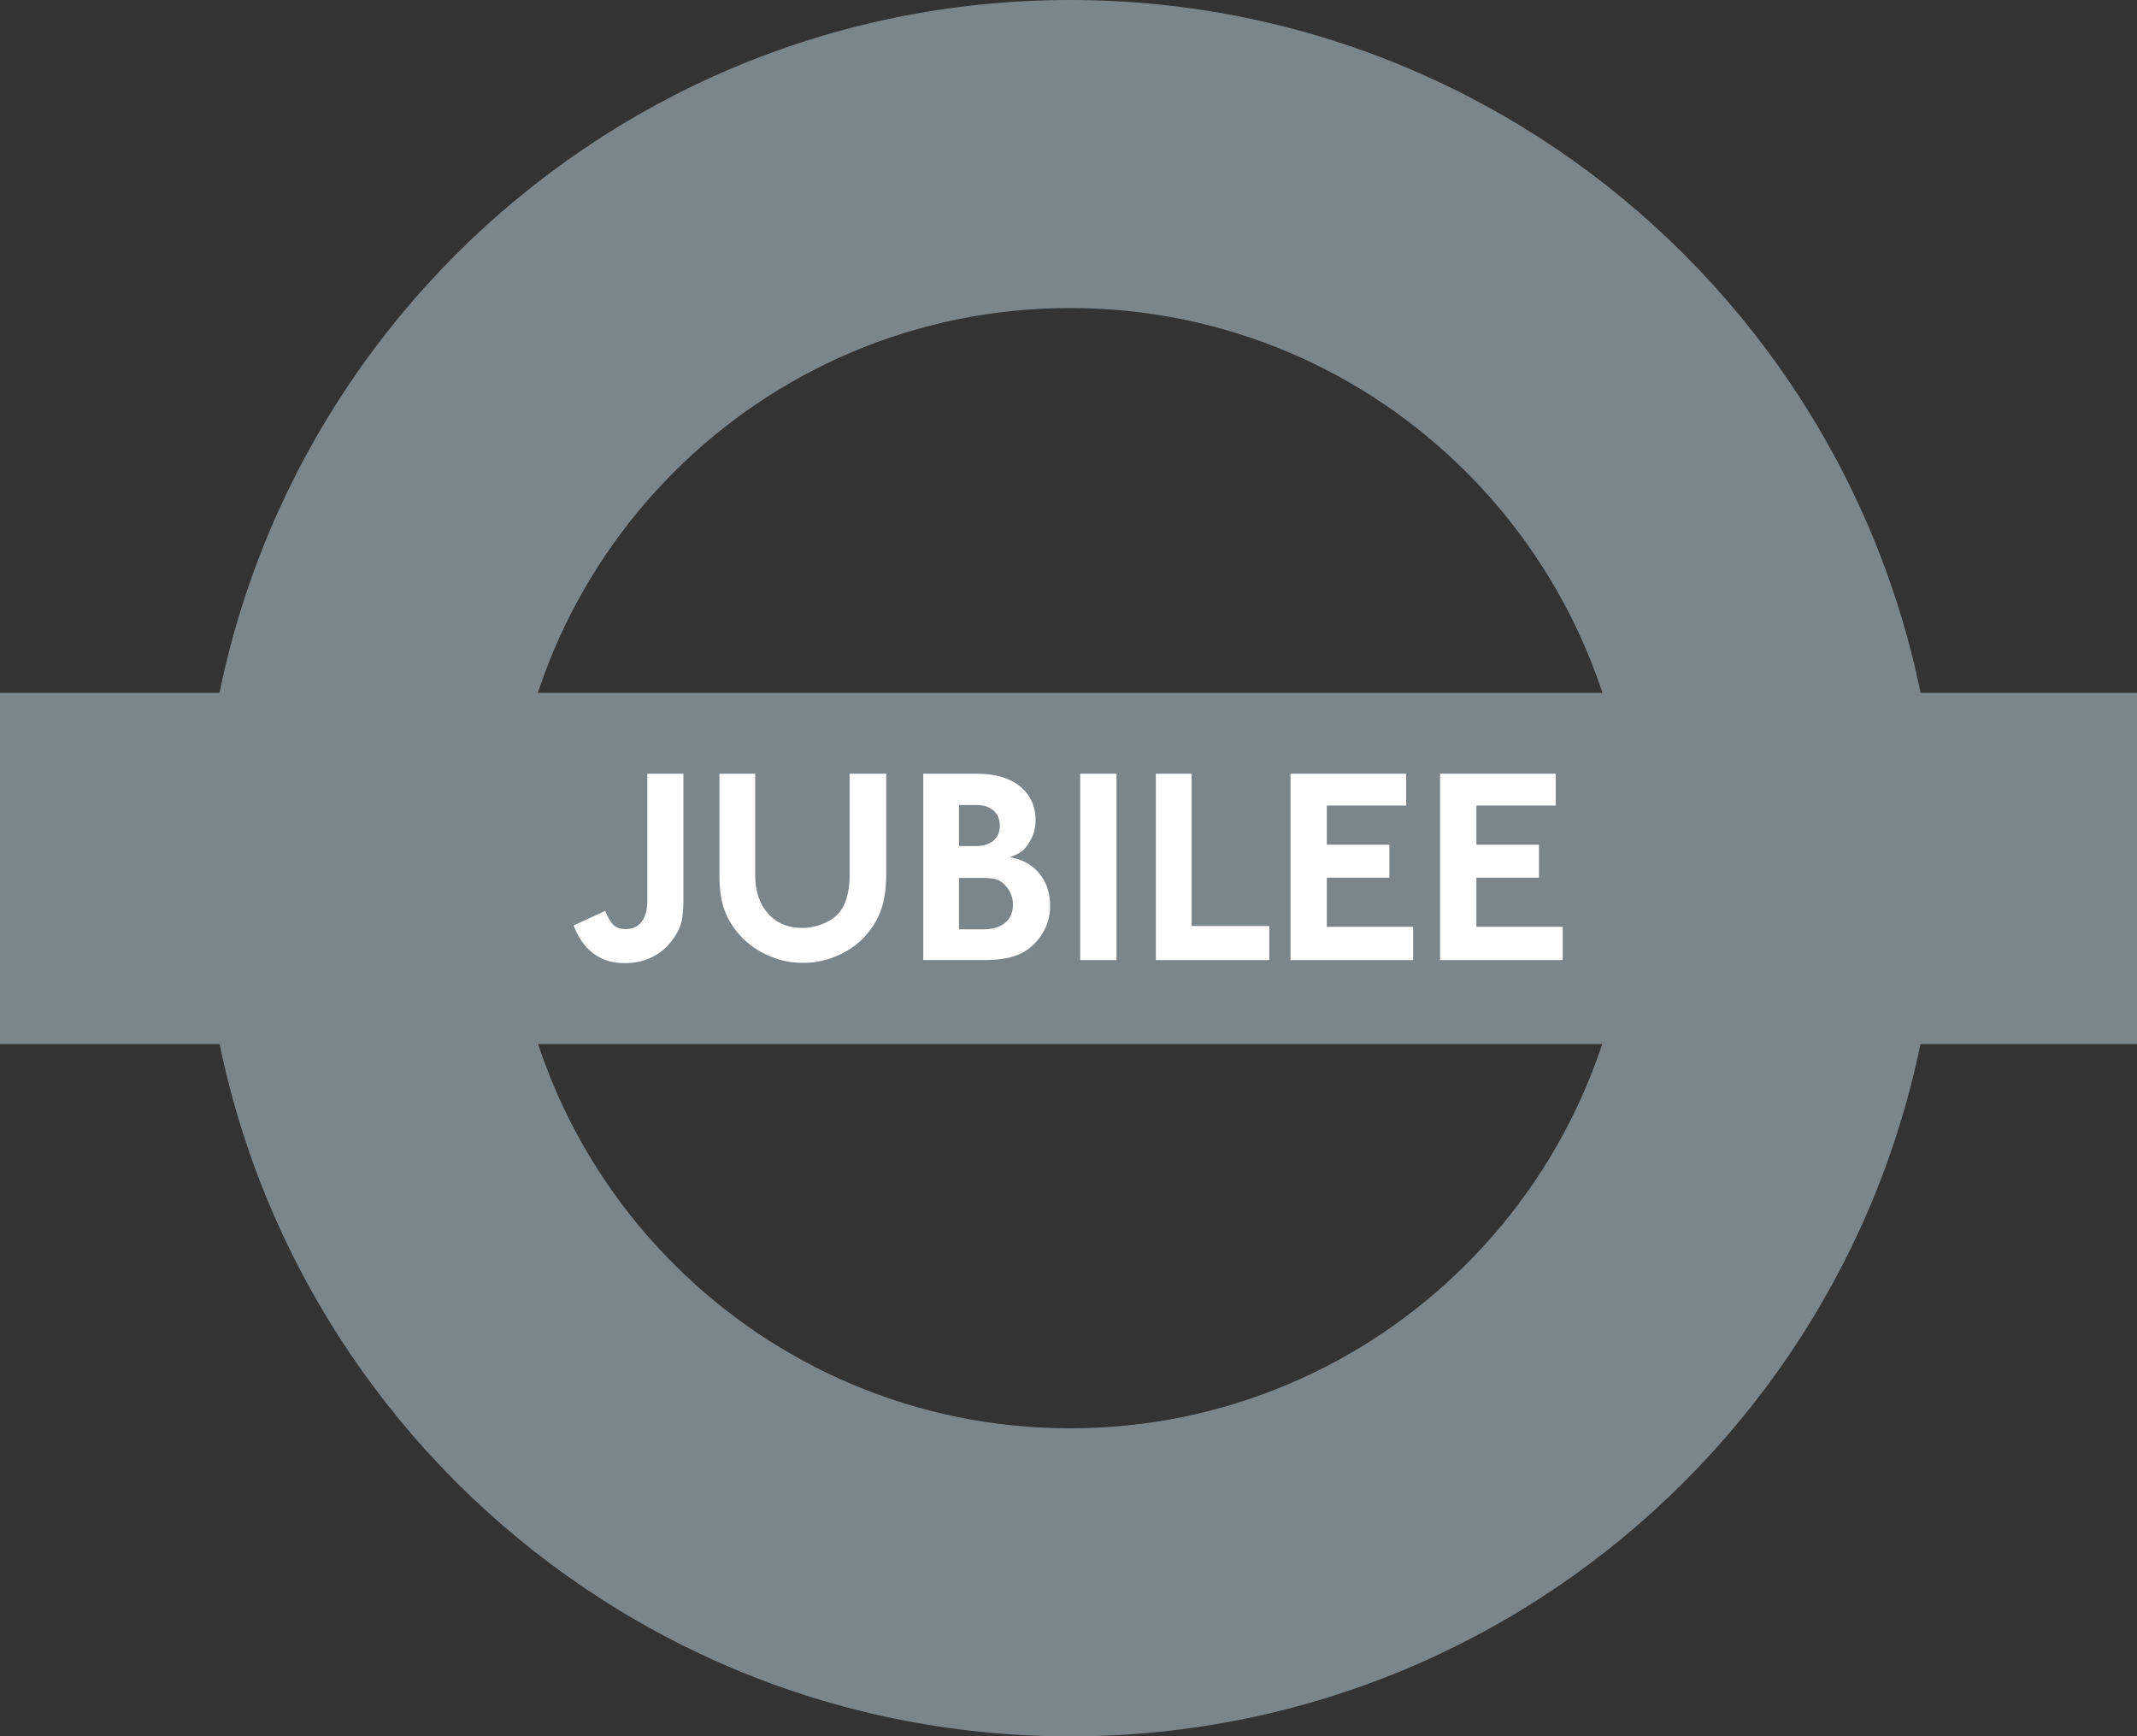 <?xml version="1.0" encoding="utf-8"?>
<!-- Generator: Adobe Illustrator 23.0.1, SVG Export Plug-In . SVG Version: 6.00 Build 0)  -->
<svg version="1.1" id="Capa_1" xmlns="http://www.w3.org/2000/svg" xmlns:xlink="http://www.w3.org/1999/xlink" x="0px" y="0px"
	 viewBox="0 0 615.327 500" enable-background="new 0 0 615.327 500" xml:space="preserve">
<rect x="0" y="0" width="615.327" height="500" fill="#333333" stroke="none"/>
<g>
	<path fill="#7B868C" d="M469.466,249.984c0,89.075-72.27,161.306-161.345,161.306c-89.099,0-161.301-72.231-161.301-161.306
		c0-89.07,72.202-161.283,161.301-161.283C397.197,88.701,469.466,160.914,469.466,249.984 M307.926,0
		C169.923,0.106,58.097,111.992,58.097,249.984C58.097,388.062,170.029,500,308.122,500c138.064,0,249.99-111.938,249.99-250.016
		C558.111,111.992,446.291,0.106,308.317,0H307.926z"/>
	<rect y="199.512" fill="#7B868C" width="615.327" height="101.129"/>
	<g>
		<path fill="#FFFFFF" d="M196.779,258.763c0,1.61-0.055,2.99-0.161,4.143c-0.108,1.155-0.295,2.187-0.563,3.097
			c-0.269,0.913-0.631,1.786-1.086,2.616c-0.457,0.833-1.033,1.677-1.73,2.535c-1.609,2.04-3.554,3.581-5.832,4.627
			c-2.28,1.046-4.788,1.567-7.523,1.567c-3.539,0-6.544-0.925-9.01-2.774c-2.469-1.852-4.373-4.546-5.713-8.087l9.092-4.183
			c0.804,1.985,1.62,3.353,2.453,4.102c0.831,0.752,1.998,1.126,3.5,1.126c1.983,0,3.512-0.723,4.585-2.172
			c1.073-1.449,1.61-3.512,1.61-6.194v-36.365h10.378L196.779,258.763L196.779,258.763z"/>
		<path fill="#FFFFFF" d="M255.179,251.601c0,3.702-0.402,6.88-1.207,9.536c-0.804,2.653-2.119,5.108-3.941,7.361
			c-2.201,2.737-4.977,4.883-8.327,6.436c-3.353,1.556-6.854,2.333-10.499,2.333c-3.702,0-7.23-0.792-10.58-2.374
			c-3.353-1.582-6.155-3.765-8.408-6.557c-1.824-2.253-3.126-4.638-3.902-7.159c-0.778-2.521-1.167-5.603-1.167-9.253v-29.123
			h10.298v29.203c0,4.615,1.234,8.3,3.702,11.063c2.466,2.763,5.765,4.143,9.896,4.143c1.93,0,3.875-0.386,5.832-1.167
			c1.958-0.775,3.473-1.78,4.546-3.016c1.073-1.178,1.877-2.708,2.414-4.586c0.534-1.875,0.804-3.967,0.804-6.275v-29.365h10.54
			v28.8H255.179z"/>
		<path fill="#FFFFFF" d="M281.456,222.801c2.574,0,4.893,0.308,6.959,0.925c2.064,0.617,3.821,1.515,5.271,2.694
			c1.448,1.181,2.56,2.59,3.339,4.223c0.776,1.639,1.165,3.474,1.165,5.511c0,2.201-0.536,4.212-1.609,6.035
			c-0.376,0.642-0.737,1.196-1.086,1.651s-0.738,0.859-1.167,1.204c-0.429,0.351-0.925,0.66-1.488,0.928
			c-0.563,0.268-1.247,0.562-2.051,0.884c3.592,0.591,6.423,2.146,8.487,4.667c2.064,2.521,3.098,5.658,3.098,9.412
			c0,3.489-1.1,6.626-3.299,9.415c-1.717,2.198-3.796,3.768-6.236,4.704c-2.442,0.939-5.592,1.409-9.454,1.409h-17.539v-53.662
			L281.456,222.801L281.456,222.801z M280.893,243.639c2.198,0,3.914-0.524,5.148-1.57s1.851-2.48,1.851-4.304
			s-0.604-3.27-1.811-4.344c-1.206-1.072-2.829-1.61-4.867-1.61h-5.069v11.829L280.893,243.639L280.893,243.639z M283.065,267.613
			c2.735,0,4.853-0.631,6.355-1.89c1.501-1.262,2.253-3.019,2.253-5.272c0-1.821-0.591-3.486-1.77-4.987
			c-0.859-1.072-1.757-1.783-2.695-2.132c-0.939-0.349-2.321-0.524-4.143-0.524h-6.92v14.805L283.065,267.613L283.065,267.613z"/>
		<path fill="#FFFFFF" d="M311.03,276.463v-53.662h10.459v53.662H311.03z"/>
		<path fill="#FFFFFF" d="M332.816,276.463v-53.662h10.298v43.847h22.367v9.815H332.816z"/>
		<path fill="#FFFFFF" d="M371.579,276.463v-53.662h33.309v9.17h-22.85v11.264h18.023v9.492h-18.023v14.162h24.86v9.573h-35.319
			V276.463z"/>
		<path fill="#FFFFFF" d="M414.653,276.463v-53.662h33.309v9.17h-22.85v11.264h18.023v9.492h-18.023v14.162h24.86v9.573h-35.319
			V276.463z"/>
	</g>
</g>
</svg>
